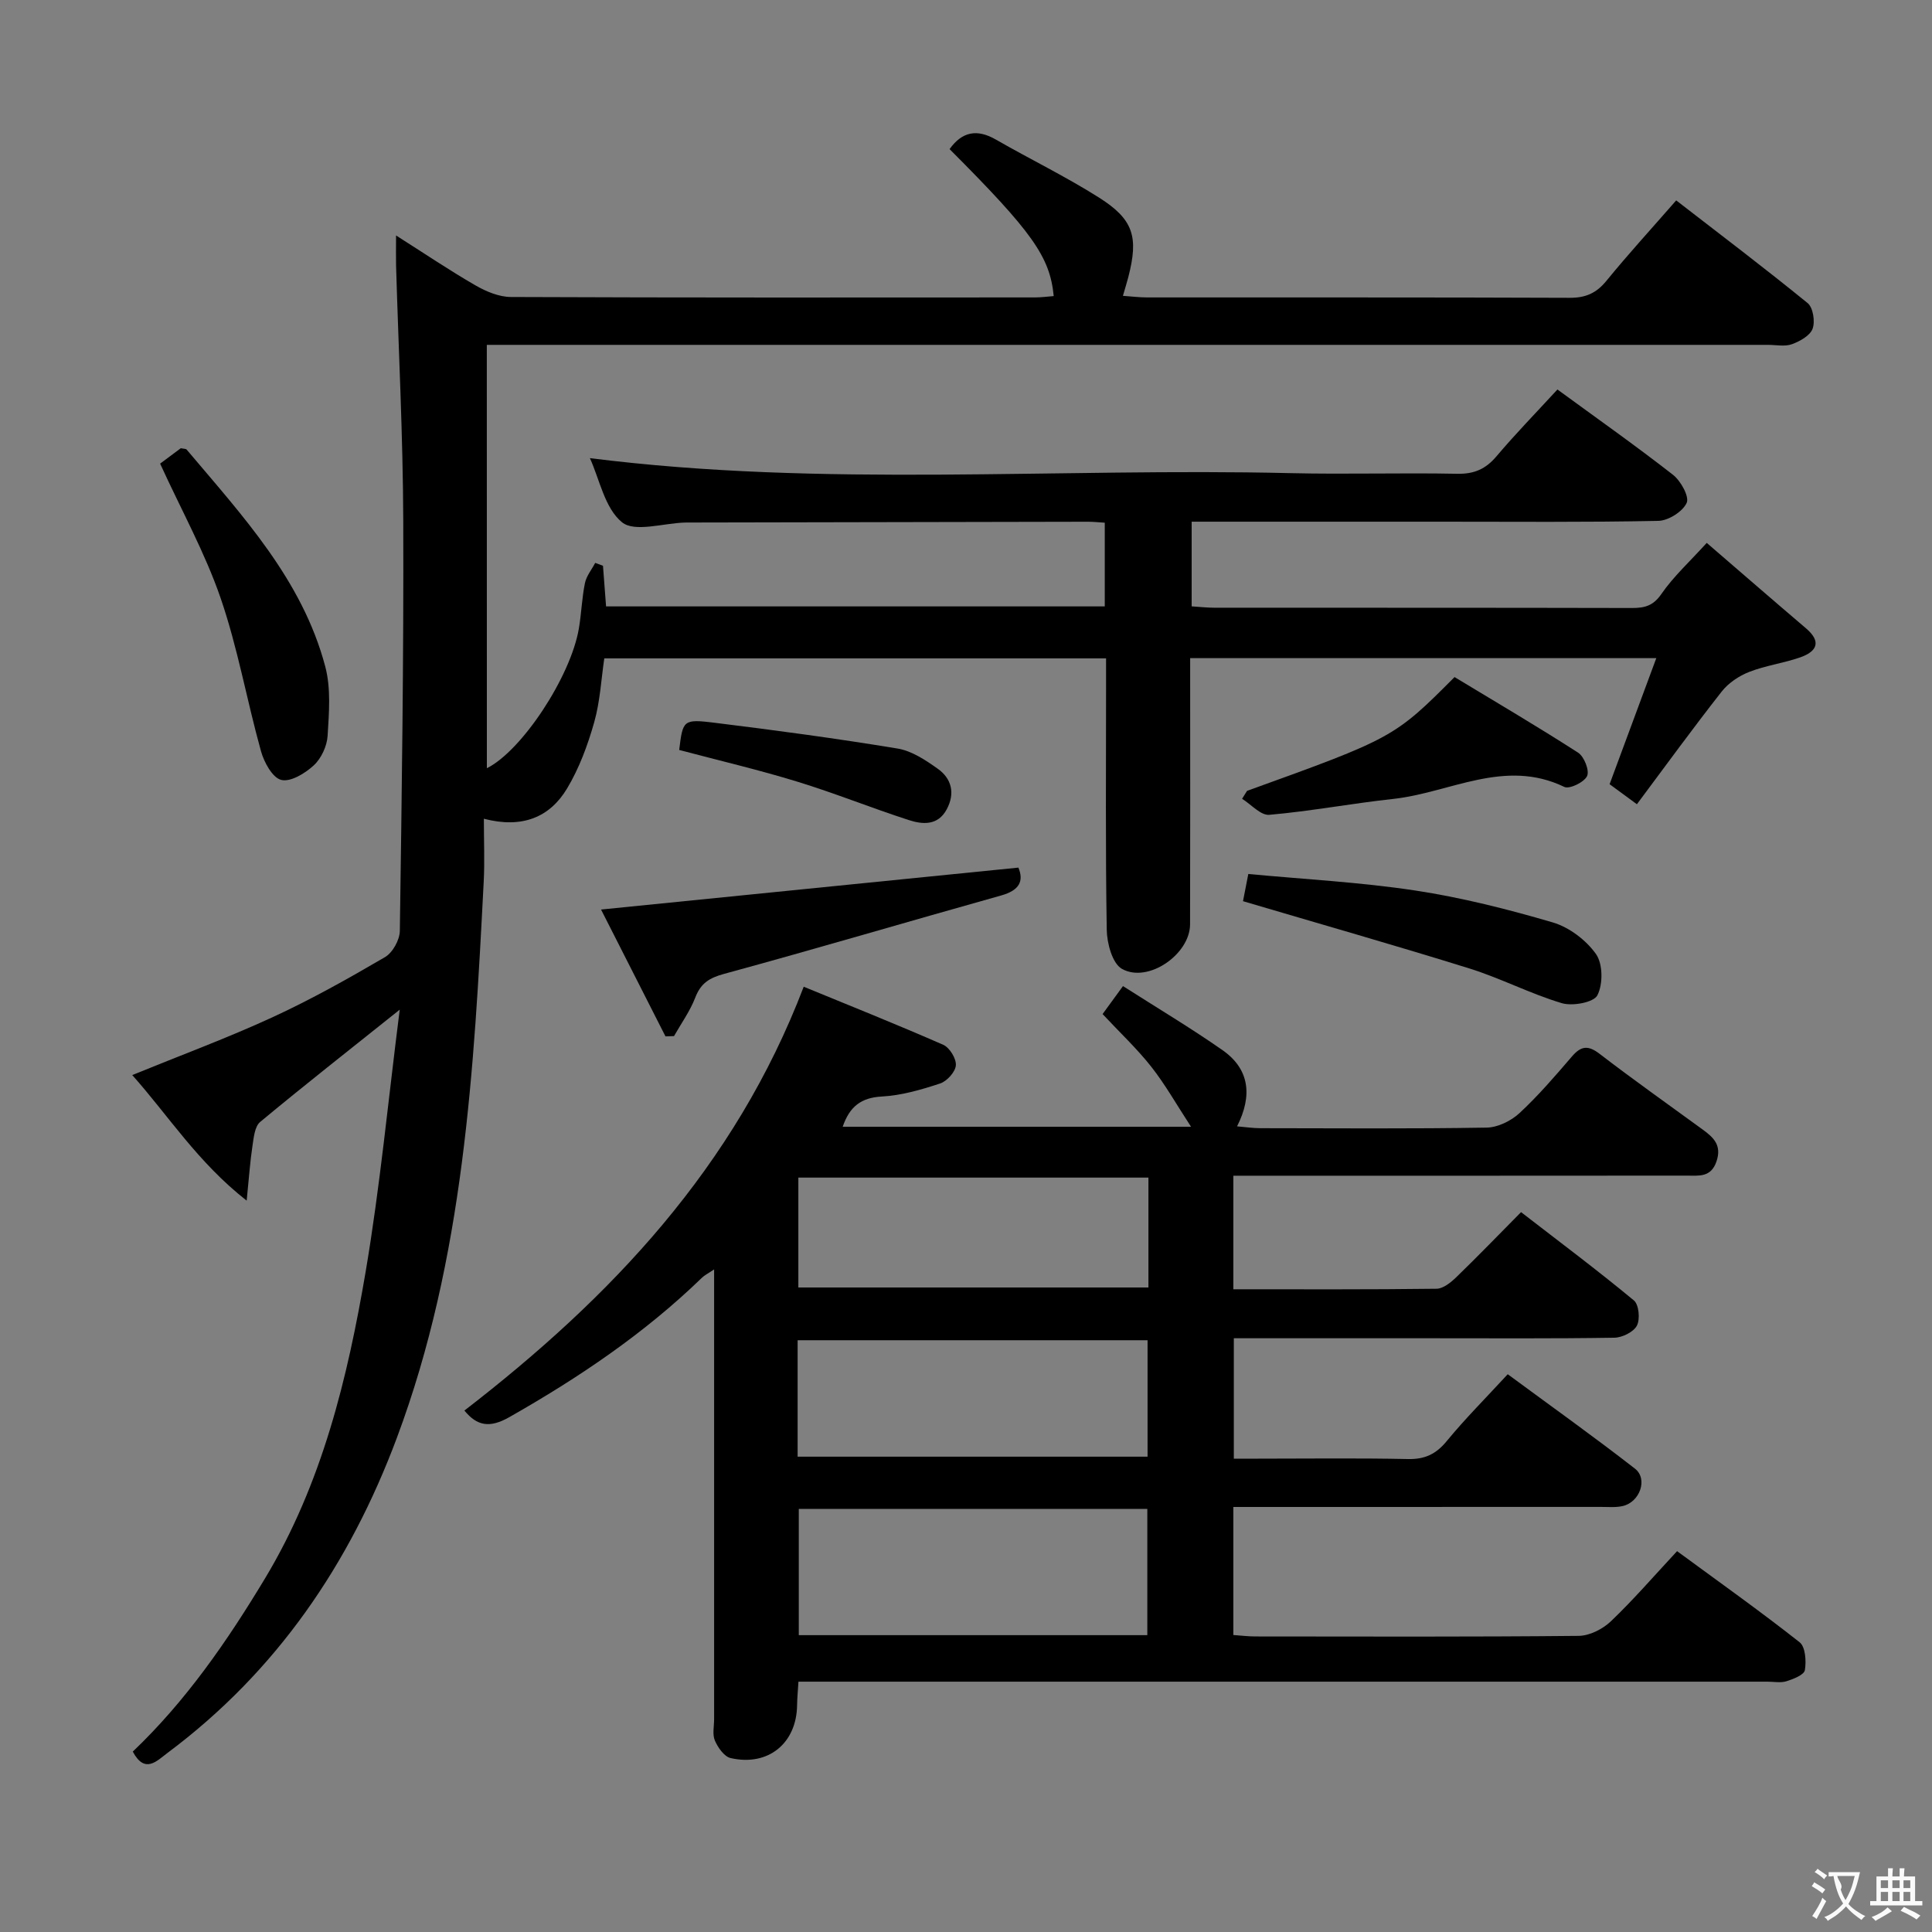 <svg enable-background="new 0 0 400 400" viewBox="0 0 400 400" xmlns="http://www.w3.org/2000/svg"><rect x="0" y="0" width="400" height="400" fill="#808080" stroke="none"/><g fill="#010000"><path d="m82.76 209.04c-10.6 8.47-19.86 15.73-28.9 23.25-1.13.94-1.33 3.24-1.59 4.96-.49 3.23-.71 6.5-1.2 11.33-10.16-7.97-16.19-17.59-23.69-26 10.09-4.12 19.72-7.68 29.02-11.96 7.99-3.68 15.7-8.01 23.3-12.45 1.59-.93 3.05-3.56 3.08-5.43.41-28.31.81-56.62.71-84.94-.06-17.63-.98-35.25-1.49-52.88-.04-1.78 0-3.57 0-6.17 5.85 3.71 11.04 7.22 16.45 10.34 2.2 1.27 4.88 2.39 7.34 2.4 36.16.15 72.33.11 108.49.09 1.29 0 2.59-.18 3.88-.28-.78-8.15-4.43-13.27-21.56-30.43 2.61-3.64 5.69-4.22 9.61-1.96 7.05 4.05 14.4 7.62 21.27 11.96 7.23 4.56 8.27 8.18 6.13 16.48-.29 1.11-.63 2.2-1.12 3.9 1.87.13 3.44.33 5.01.33 29.16.02 58.33-.04 87.49.08 3.33.01 5.54-.98 7.63-3.55 4.51-5.53 9.34-10.8 14.42-16.62 9.26 7.16 18.37 14.06 27.22 21.27 1.12.92 1.57 3.8 1.02 5.3-.53 1.43-2.62 2.6-4.27 3.2-1.48.54-3.29.14-4.96.14-86.16 0-172.32 0-258.48 0-2.13 0-4.27 0-6.78 0 0 29.54 0 58.59.01 87.65 7.2-3.57 17.35-18.9 19.05-28.93.53-3.11.62-6.29 1.25-9.37.3-1.49 1.4-2.81 2.13-4.21.54.2 1.07.39 1.61.59.21 2.72.41 5.44.64 8.42h103.25c0-5.83 0-11.41 0-17.33-1.25-.08-2.36-.2-3.48-.2-27.33.05-54.66.11-81.99.16-.5 0-1-.01-1.5.01-4.44.13-10.36 2.07-12.98-.06-3.58-2.91-4.65-8.91-6.65-13.28 48.3 6.12 96.76 1.96 145.1 3.11 11.49.27 23-.1 34.49.13 3.51.07 5.89-.99 8.12-3.63 3.97-4.69 8.26-9.09 12.61-13.82 8.16 5.97 16.18 11.62 23.91 17.65 1.62 1.26 3.43 4.53 2.85 5.82-.83 1.82-3.79 3.69-5.88 3.73-14.99.31-29.99.17-44.99.17-15.33 0-30.66 0-46 0-1.79 0-3.58 0-5.62 0v17.53c1.73.11 3.18.28 4.63.28 28.83.02 57.66-.01 86.49.06 2.64.01 4.43-.43 6.13-2.9 2.52-3.64 5.88-6.71 9.39-10.58 6.99 6.02 13.73 11.88 20.53 17.67 3.35 2.85 2.22 4.85-1.23 6.05-3.43 1.19-7.13 1.67-10.5 2.99-2.12.83-4.31 2.29-5.7 4.07-5.95 7.57-11.61 15.36-17.56 23.33-2.27-1.67-3.98-2.93-5.65-4.15 3.2-8.64 6.34-17.1 9.67-26.1-32.76 0-64.35 0-96.51 0v5.62c0 16.5.03 33-.02 49.5-.02 6.21-8.71 12.25-14.11 9.21-1.98-1.12-3.1-5.29-3.14-8.1-.28-16.83-.14-33.66-.14-50.49 0-1.8 0-3.6 0-5.69-34.65 0-68.91 0-103.89 0-.63 4.26-.86 8.89-2.09 13.24-1.34 4.73-3.1 9.5-5.61 13.69-3.57 5.96-9.28 8.35-17.23 6.27 0 4.76.18 8.87-.03 12.96-2.01 39.02-4.09 78.03-17.98 115.21-9.78 26.17-24.91 48.38-47.46 65.22-2.25 1.68-4.71 4.45-7.22-.25 11.03-10.5 19.58-22.9 27.4-35.89 11.8-19.62 17.07-41.42 20.83-63.56 2.96-17.52 4.63-35.23 7.04-54.16z"/><path d="m166.4 204.29c9.38 3.85 19.21 7.78 28.9 12.03 1.31.58 2.71 2.86 2.6 4.25-.11 1.37-1.84 3.28-3.25 3.75-3.9 1.29-7.99 2.48-12.05 2.7-4.32.23-6.69 2.07-8.13 6.26h72.12c-3.03-4.63-5.34-8.75-8.23-12.42-2.97-3.77-6.51-7.08-10.08-10.91 1.19-1.63 2.43-3.33 4.22-5.79 7.03 4.49 13.97 8.63 20.58 13.24 5.59 3.9 6.29 9.38 3.04 15.8 1.86.16 3.28.37 4.7.38 15.66.02 31.33.14 46.98-.12 2.3-.04 5.03-1.38 6.77-2.98 3.89-3.6 7.38-7.67 10.85-11.71 1.9-2.22 3.35-2.44 5.78-.57 6.99 5.37 14.2 10.46 21.32 15.66 2.24 1.63 4 3.24 2.86 6.6s-3.66 2.94-6.08 2.94c-29.32.03-58.65.02-87.97.02-1.95 0-3.91 0-5.98 0v23.51c14.19 0 28.14.07 42.08-.11 1.38-.02 2.96-1.31 4.08-2.39 4.41-4.27 8.68-8.69 13.41-13.47 8.01 6.19 15.84 12.05 23.36 18.28 1.04.86 1.32 3.89.62 5.22-.69 1.32-3.04 2.48-4.69 2.5-12.66.2-25.32.11-37.99.11-13.47 0-26.94 0-40.77 0v24.93h5.05c10.33 0 20.66-.14 30.99.08 3.51.08 5.83-1.02 8.05-3.73 3.8-4.62 8.04-8.86 12.62-13.83 8.84 6.52 17.73 12.85 26.33 19.54 2.75 2.13 1.03 6.94-2.53 7.75-1.43.33-2.98.18-4.48.18-23.5.01-46.99.01-70.48.01-1.8 0-3.59 0-5.65 0v26.51c1.61.11 3.05.3 4.5.3 22.33.02 44.65.1 66.98-.12 2.27-.02 4.99-1.4 6.69-3.02 4.66-4.45 8.89-9.35 13.7-14.52 8.65 6.35 17.17 12.4 25.37 18.86 1.21.95 1.4 3.91 1.09 5.77-.16.98-2.37 1.85-3.8 2.3-1.21.38-2.64.09-3.97.09-64.81 0-129.63 0-194.44 0-1.97 0-3.93 0-6.16 0-.11 1.91-.26 3.36-.28 4.81-.07 7.91-5.95 12.79-13.76 11.01-1.33-.3-2.63-2.17-3.26-3.62-.55-1.27-.16-2.95-.16-4.45 0-28.99 0-57.98 0-86.97 0-1.78 0-3.55 0-6.13-1.31.88-2 1.21-2.52 1.72-11.91 11.55-25.51 20.7-39.89 28.87-4.03 2.29-6.66 1.85-9.29-1.37 30.31-23.4 55.98-50.36 70.25-87.75zm71.14 134.25c0-8.96 0-17.64 0-26.13-24.39 0-48.39 0-72.16 0v26.13zm-72.4-36.95h72.45c0-8.32 0-16.24 0-24.11-24.36 0-48.38 0-72.45 0zm72.63-57.78c-24.44 0-48.46 0-72.48 0v22.75h72.48c0-7.66 0-14.95 0-22.75z"/><path d="m137.78 214.57c-4.5-8.86-9-17.71-13.34-26.26 29.19-2.93 57.63-5.79 86.41-8.68 1.15 2.79.22 4.71-3.58 5.77-19.14 5.36-38.19 11.01-57.36 16.23-3.07.84-4.82 1.94-5.96 4.9-1.08 2.81-2.9 5.33-4.4 7.98-.58.03-1.17.04-1.77.06z"/><path d="m33.15 95.99c1.28-.96 2.86-2.13 4.28-3.19.61.13 1.06.09 1.22.29 11.56 13.71 23.94 26.97 28.69 44.91 1.2 4.52.78 9.56.49 14.33-.13 2.14-1.31 4.69-2.87 6.13-1.78 1.65-4.82 3.5-6.74 3.01-1.82-.46-3.55-3.65-4.19-5.96-2.93-10.52-4.81-21.38-8.35-31.67-3.21-9.34-8.08-18.12-12.53-27.85z"/><path d="m257.35 186.58c.17-.88.54-2.78 1.1-5.63 11.56 1.09 23.14 1.69 34.56 3.42 9.62 1.46 19.14 3.87 28.48 6.61 3.39 1 6.89 3.65 8.94 6.54 1.44 2.04 1.47 6.25.29 8.55-.76 1.48-5.15 2.29-7.38 1.62-6.49-1.94-12.6-5.14-19.08-7.17-15.48-4.82-31.08-9.26-46.91-13.94z"/><path d="m258.19 163.74c30.16-10.88 30.52-11.07 42.96-23.56 8.42 5.09 17.11 10.2 25.58 15.65 1.25.81 2.39 3.69 1.86 4.84-.58 1.27-3.66 2.77-4.72 2.25-12.37-5.97-23.69 1.22-35.44 2.49-8.57.93-17.06 2.54-25.64 3.29-1.77.15-3.75-2.15-5.63-3.32.34-.53.69-1.08 1.03-1.64z"/><path d="m140.62 155.27c.76-6.17.79-6.44 7.33-5.63 12.66 1.56 25.31 3.26 37.89 5.34 2.94.48 5.8 2.4 8.31 4.18 2.89 2.05 3.63 5.1 1.86 8.4-1.83 3.42-5 3.15-7.87 2.22-7.73-2.5-15.28-5.56-23.05-7.94-7.9-2.43-15.98-4.32-24.47-6.57z"/></g><path d="m377.9 391.2c-.2.3-.4.5-.6.8-.7-.6-1.4-1-2.2-1.5.2-.3.4-.5.5-.8.6.4 1.4.8 2.3 1.5zm-1.8 6.1c-.2-.2-.5-.4-.9-.6.4-.6.8-1.2 1.2-1.9s.7-1.3.9-1.9c.3.3.5.5.8.7-.7 1.3-1.4 2.6-2 3.7zm2.2-9c-.3.3-.5.5-.6.8-.6-.6-1.3-1.1-2-1.5.3-.3.5-.5.6-.7.6.5 1.3.9 2 1.4zm.3.2v-.9h2 4.5c-.3 1.3-.6 2.5-1 3.6s-.9 2.1-1.4 3c.4.5 1 1 1.6 1.4s1.2.8 1.9 1.1c-.3.2-.5.4-.8.8-.4-.3-1-.7-1.6-1.2s-1.2-1.1-1.6-1.6c-.5.6-1.1 1.1-1.7 1.6s-1.4.9-2.1 1.4c-.1-.3-.3-.5-.7-.8.6-.2 1.2-.5 1.9-1s1.4-1.1 2-1.8c-.5-.8-.9-1.6-1.2-2.5s-.6-2-.8-3.2c-.4.1-.7.1-1 .1zm2.5 2.7c.3 1 .7 1.7 1 2.2.3-.5.6-1.1 1-2s.6-1.9.9-3h-3.2-.4c.1.9 1.3 1.8.7 2.8z" fill="#fbfafa"/><path d="m396.5 388.5v1.5 3.6h1.5v.9c-.4 0-1 0-1.7 0h-7.9c-.5 0-.9 0-1.2 0v-.9h1.3v-3.5c0-.7 0-1.2 0-1.6h2.4c0-.8 0-1.4 0-1.7h1c0 .3-.1.8-.1 1.7h1.5c0-.8 0-1.4 0-1.7h1c0 .3-.1.9-.1 1.7zm-8.2 9.2c-.2-.3-.5-.5-.8-.8.8-.3 1.4-.6 1.9-.9s1-.7 1.4-1.1c.3.3.6.5.9.8-1.6 1-2.8 1.6-3.4 2zm2.6-6.8v-1.6h-1.5v1.6zm0 2.7v-1.9h-1.5v1.9zm2.4-2.7v-1.6h-1.5v1.6zm0 2.7v-1.9h-1.5v1.9zm.2 2 .7-.8c.4.2.9.5 1.6.8s1.3.7 1.8 1c-.3.3-.5.5-.8.8-.4-.3-1.5-1-3.3-1.8zm2-4.7v-1.6h-1.4v1.6zm0 2.7v-1.9h-1.4v1.9z" fill="#fbfafa"/></svg>